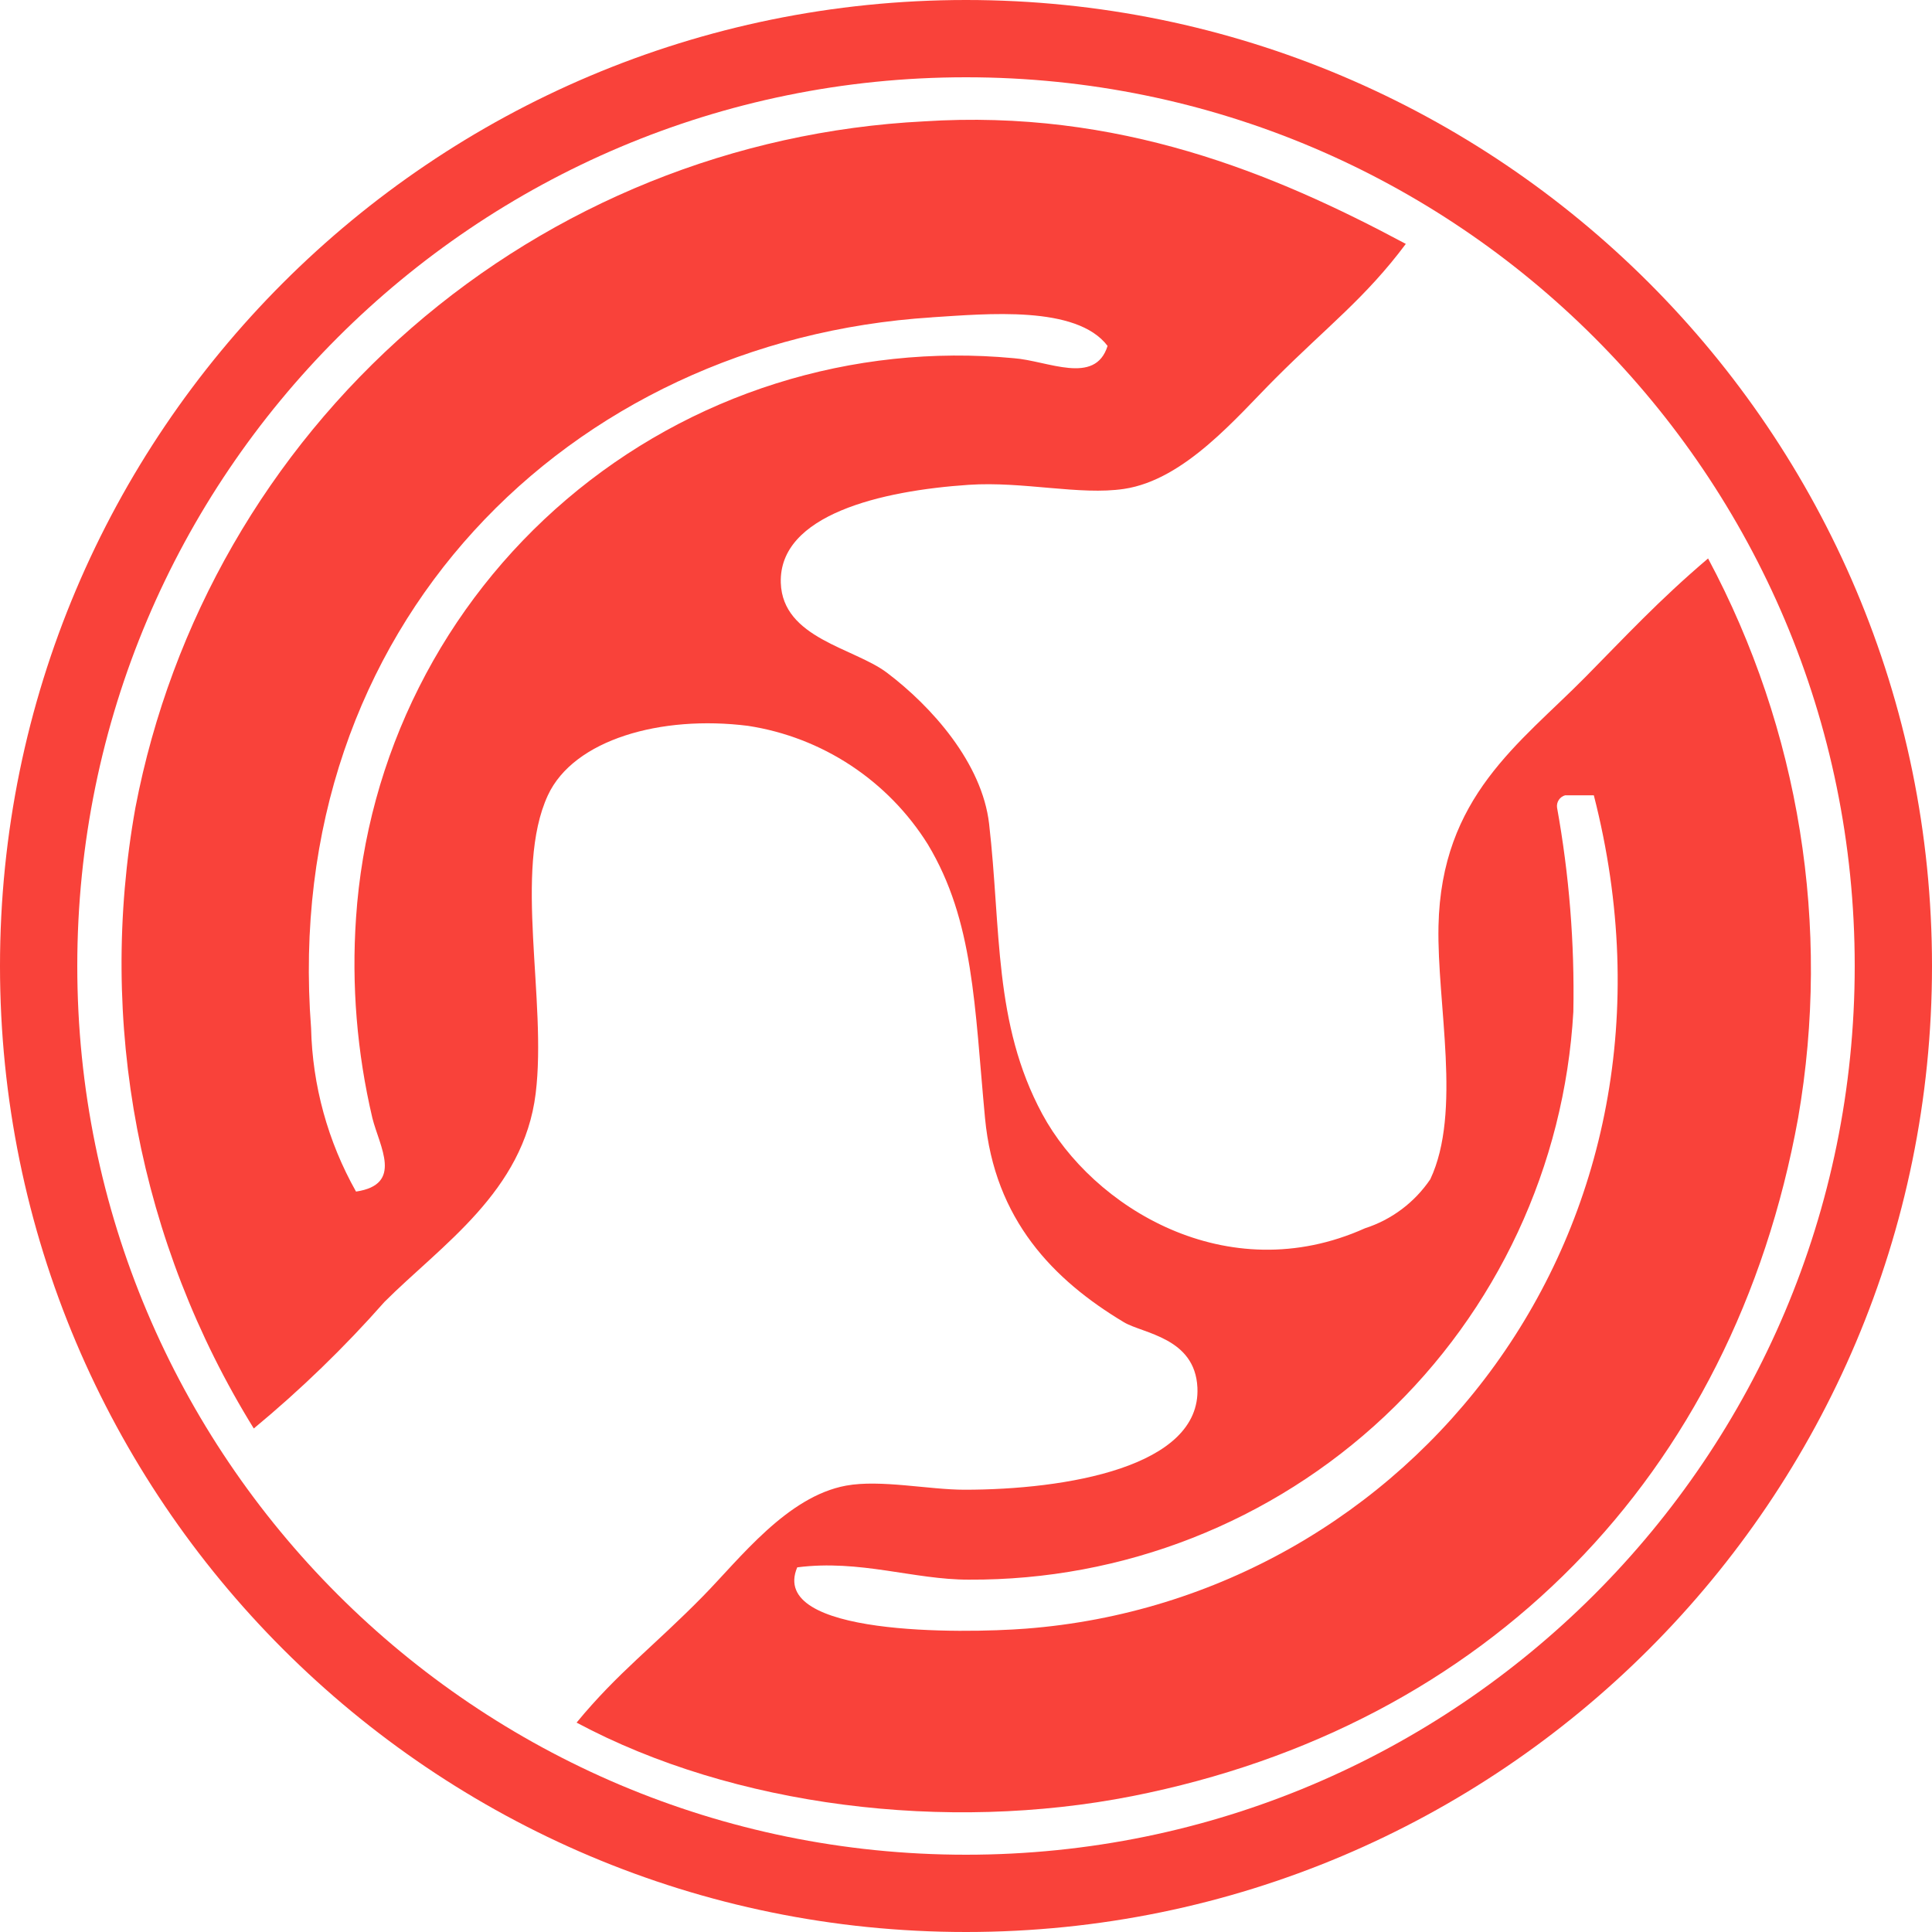 <svg width="50" height="50" viewBox="0 0 50 50" fill="none" xmlns="http://www.w3.org/2000/svg">
<path d="M25 49C38.255 49 49 38.255 49 25C49 11.745 38.255 1 25 1C11.745 1 1 11.745 1 25C1 38.255 11.745 49 25 49Z" stroke="#F9423A" stroke-width="2"/>
<path d="M40.296 20.899C40.611 22.642 40.752 24.413 40.718 26.184C40.491 30.173 38.741 33.922 35.83 36.657C32.918 39.392 29.067 40.904 25.072 40.881C23.658 40.885 22.256 40.353 20.632 40.563C19.878 42.346 24.919 42.275 26.552 42.149C36.449 41.386 44.145 31.882 41.248 20.582H40.507C40.44 20.6 40.381 20.642 40.342 20.701C40.303 20.759 40.287 20.829 40.296 20.899ZM24.121 8.213C14.735 8.806 7.251 16.222 8.051 26.608C8.085 28.092 8.485 29.545 9.214 30.838C10.446 30.655 9.822 29.675 9.637 28.935C9.238 27.239 9.095 25.493 9.214 23.755C9.353 21.676 9.907 19.647 10.844 17.786C11.78 15.925 13.08 14.271 14.666 12.921C16.253 11.57 18.093 10.552 20.08 9.925C22.067 9.298 24.159 9.075 26.233 9.27C27.114 9.334 28.343 9.983 28.664 8.952C27.861 7.893 25.529 8.123 24.118 8.212L24.121 8.213ZM36.384 6.31C35.339 7.71 34.348 8.45 33.001 9.799C32.013 10.786 30.666 12.418 29.089 12.653C27.948 12.824 26.48 12.453 25.072 12.547C22.81 12.699 20.151 13.319 20.207 15.085C20.255 16.522 22.102 16.765 22.956 17.411C24.106 18.28 25.417 19.743 25.598 21.322C25.912 24.05 25.707 26.48 26.973 28.829C28.27 31.236 31.75 33.394 35.325 31.788C36.015 31.566 36.61 31.119 37.016 30.519C37.836 28.774 37.186 25.993 37.228 23.968C37.297 20.613 39.328 19.247 41.033 17.519C42.071 16.468 42.925 15.541 44.205 14.453C46.574 18.886 47.394 23.982 46.535 28.934C44.854 38.204 38.47 44.675 29.301 46.484C24.49 47.432 18.987 46.757 14.922 44.581C15.995 43.278 16.918 42.609 18.2 41.303C19.149 40.336 20.367 38.729 21.897 38.448C22.79 38.285 24.038 38.554 24.963 38.554C27.577 38.554 31.086 37.97 30.989 35.911C30.928 34.614 29.576 34.513 29.086 34.219C27.264 33.126 25.74 31.571 25.492 28.934C25.218 26.019 25.204 23.834 24.012 21.851C23.502 21.035 22.823 20.34 22.02 19.81C21.218 19.281 20.31 18.931 19.36 18.785C17.107 18.5 14.848 19.14 14.179 20.582C13.282 22.52 14.16 25.897 13.863 28.301C13.551 30.838 11.427 32.218 9.951 33.692C8.911 34.871 7.78 35.966 6.568 36.969C3.6 32.173 2.509 26.45 3.505 20.899C4.429 16.082 6.941 11.715 10.64 8.496C14.339 5.276 19.012 3.391 23.909 3.141C28.943 2.816 32.957 4.477 36.384 6.313" fill="#F9423A"/>
</svg>
